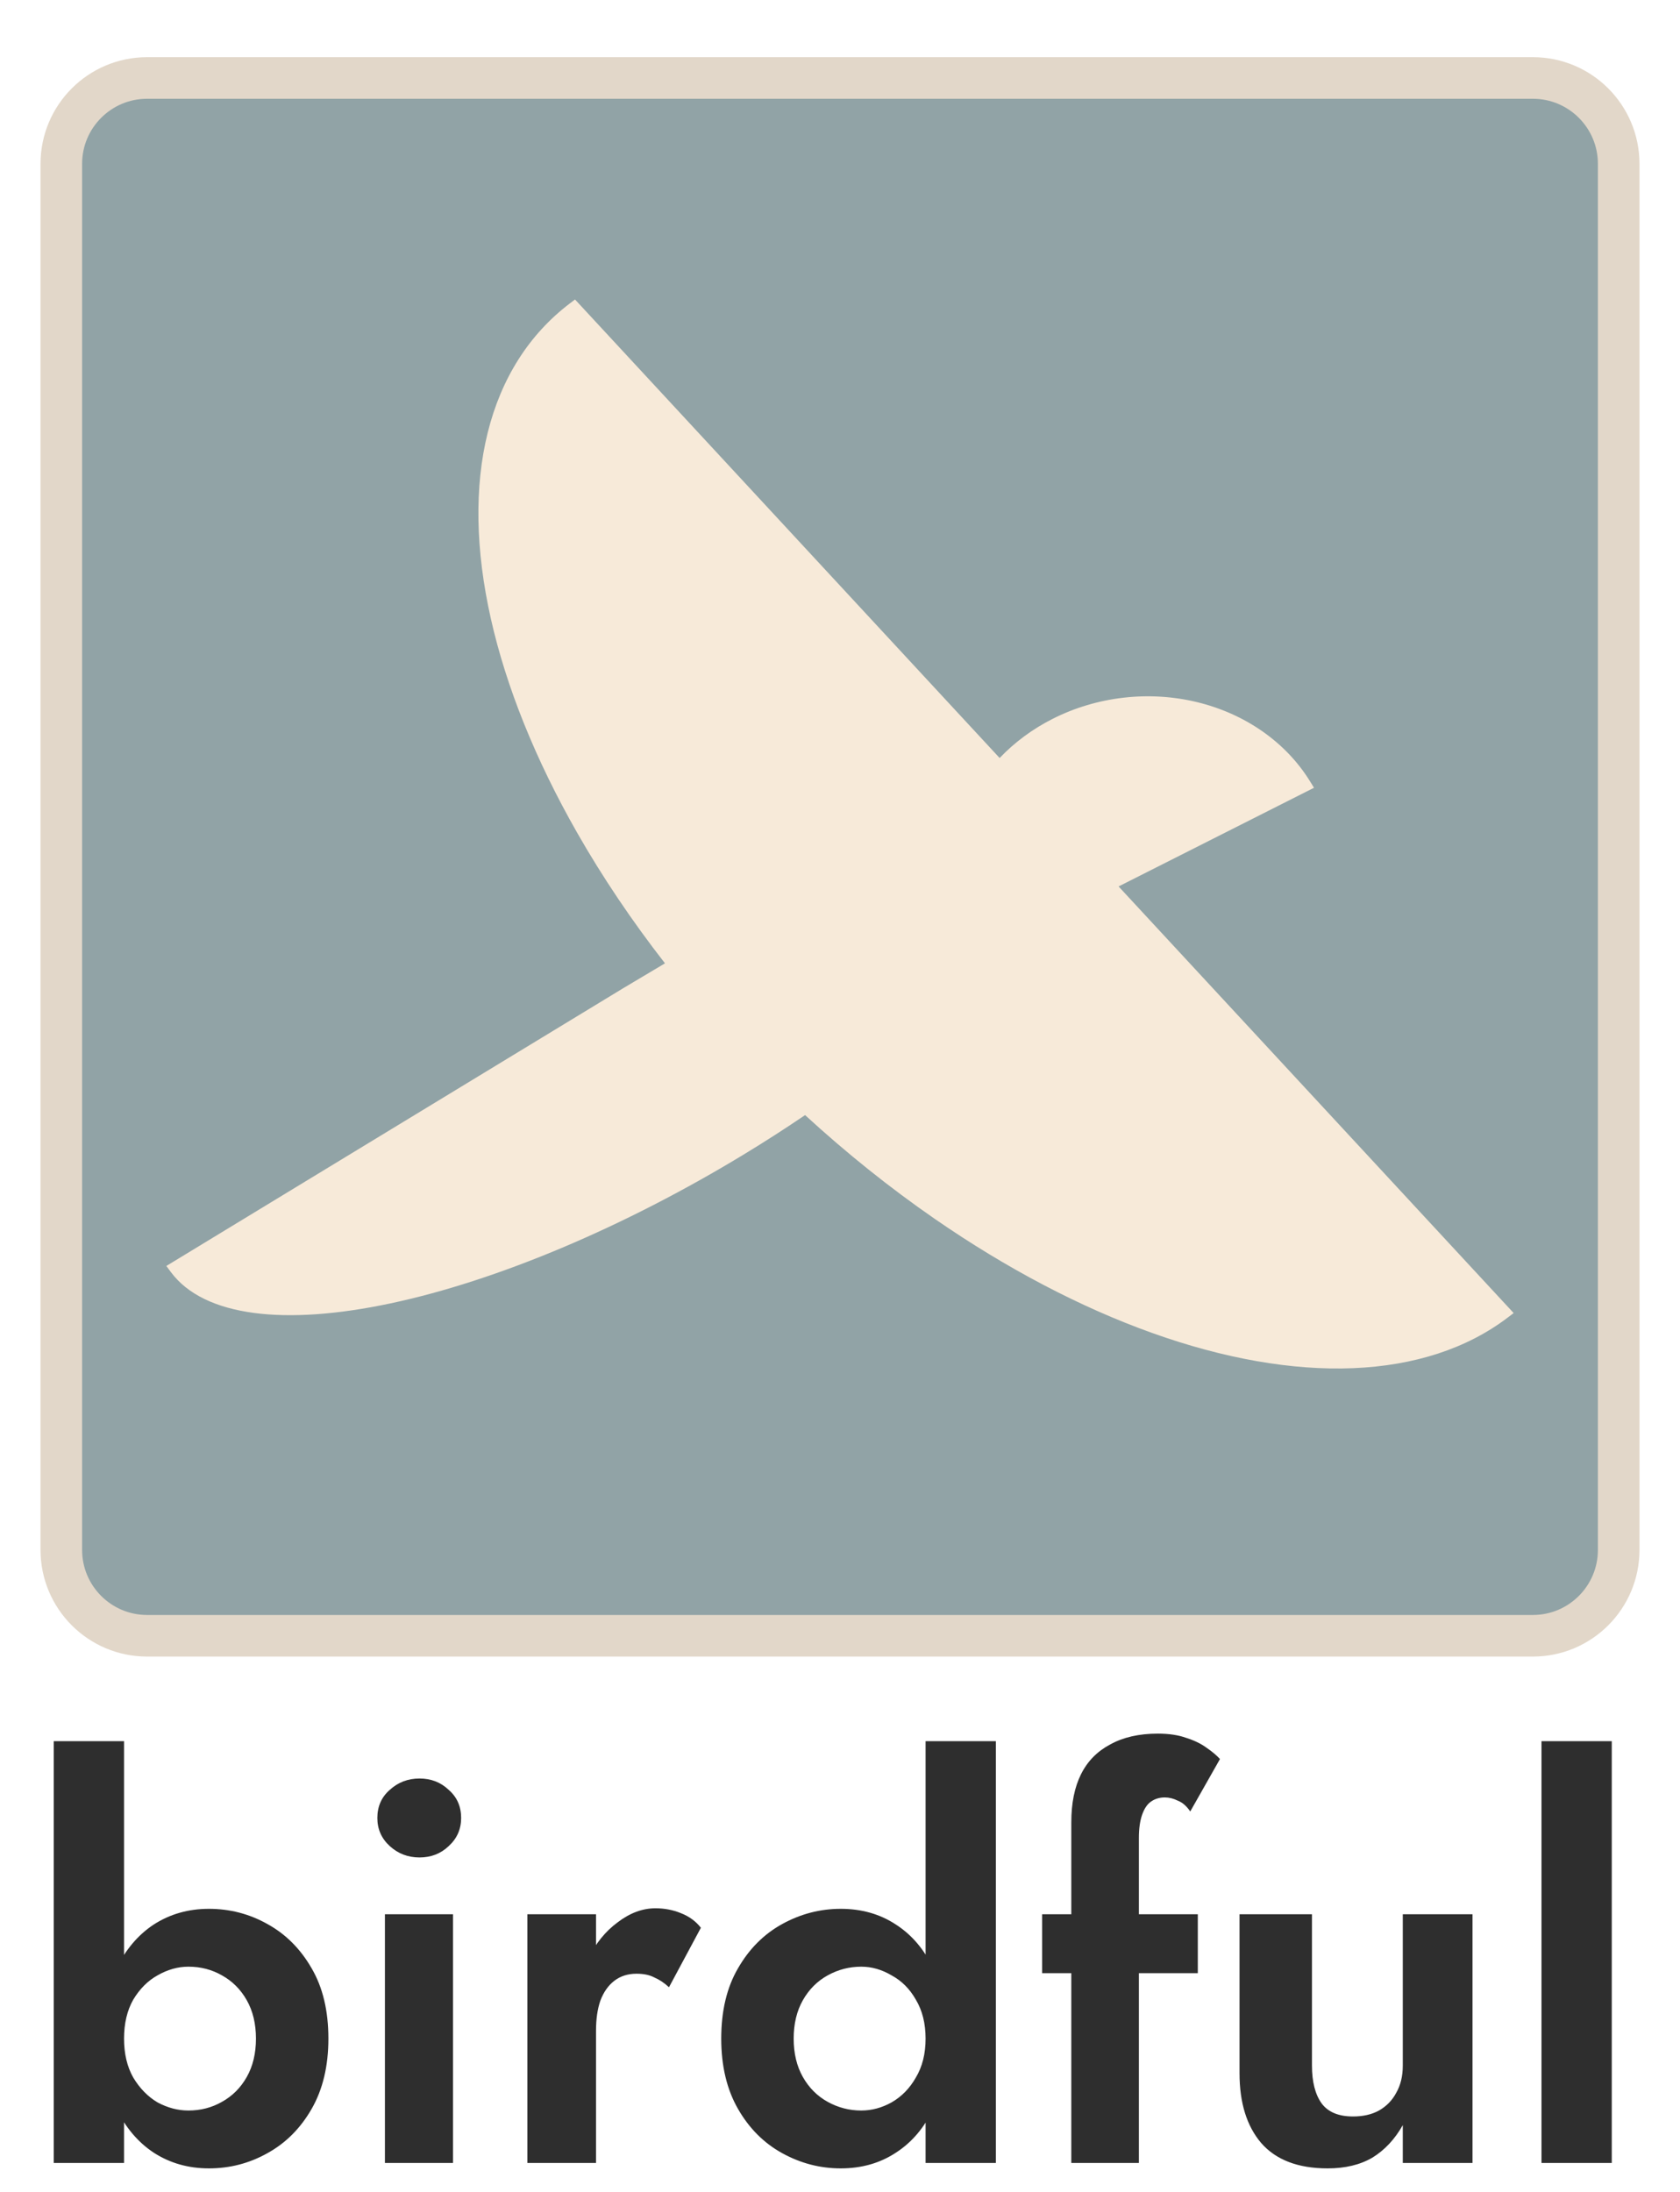 <svg width="404" height="527" viewBox="0 0 404 527" fill="none" xmlns="http://www.w3.org/2000/svg">
<g filter="url(#filter0_d_562_67)">
<path d="M368.613 14.745H35.387C23.986 14.745 14.745 23.986 14.745 35.387V368.613C14.745 380.014 23.986 389.256 35.387 389.256H368.613C380.014 389.256 389.255 380.014 389.255 368.613V35.387C389.255 23.986 380.014 14.745 368.613 14.745Z" fill="#91A3A6" stroke="#E2D7C9" stroke-width="10"/>
<g filter="url(#filter1_d_562_67)">
<path d="M362.53 308.786L364 307.672L362.745 306.318L268.993 205.111L314.361 182.208L315.988 181.387L315.03 179.837C312.155 175.173 308.265 171.096 303.598 167.832C298.932 164.568 293.575 162.179 287.839 160.793C282.102 159.406 276.091 159.048 270.147 159.735C264.203 160.421 258.434 162.141 253.17 164.798C248.331 167.241 244 170.436 240.388 174.231L139.308 65.113L138.277 64L137.068 64.917C127.235 72.37 120.526 82.962 117.284 96.005C114.046 109.029 114.33 124.227 118.031 140.703C121.732 157.183 128.791 174.671 138.777 192.175C144.858 202.834 151.958 213.381 159.911 223.595L149.817 229.605L149.804 229.613L41.568 295.397L40 296.35L41.094 297.823C45.073 303.181 51.953 306.416 60.965 307.629C69.993 308.845 81.199 308.043 93.911 305.345C106.636 302.645 120.693 298.081 135.283 291.925C149.875 285.769 164.733 278.133 179.013 269.454C183.99 266.429 188.864 263.297 193.603 260.081C203.534 269.196 214.004 277.578 224.785 285.027C242.077 296.975 259.849 306.305 277.095 312.47C294.336 318.631 310.756 321.524 325.407 320.922C340.066 320.323 352.709 316.233 362.53 308.786Z" fill="#F7EAD9"/>
</g>
</g>
<path d="M29.83 418.6H12.93V520H29.83V418.6ZM78.97 490.1C78.97 483.427 77.627 477.793 74.94 473.2C72.253 468.52 68.7 464.967 64.28 462.54C59.947 460.113 55.267 458.9 50.24 458.9C45.3 458.9 40.88 460.157 36.98 462.67C33.167 465.183 30.133 468.78 27.88 473.46C25.627 478.053 24.5 483.6 24.5 490.1C24.5 496.513 25.627 502.06 27.88 506.74C30.133 511.42 33.167 515.017 36.98 517.53C40.88 520.043 45.3 521.3 50.24 521.3C55.267 521.3 59.947 520.087 64.28 517.66C68.7 515.233 72.253 511.68 74.94 507C77.627 502.32 78.97 496.687 78.97 490.1ZM61.55 490.1C61.55 493.653 60.813 496.73 59.34 499.33C57.867 501.93 55.873 503.923 53.36 505.31C50.933 506.697 48.247 507.39 45.3 507.39C42.787 507.39 40.317 506.74 37.89 505.44C35.55 504.053 33.6 502.06 32.04 499.46C30.567 496.86 29.83 493.74 29.83 490.1C29.83 486.46 30.567 483.34 32.04 480.74C33.6 478.14 35.55 476.19 37.89 474.89C40.317 473.503 42.787 472.81 45.3 472.81C48.247 472.81 50.933 473.503 53.36 474.89C55.873 476.277 57.867 478.27 59.34 480.87C60.813 483.47 61.55 486.547 61.55 490.1ZM90.743 437.06C90.743 439.747 91.74 442 93.733 443.82C95.727 445.64 98.11 446.55 100.883 446.55C103.656 446.55 105.996 445.64 107.903 443.82C109.896 442 110.893 439.747 110.893 437.06C110.893 434.287 109.896 432.033 107.903 430.3C105.996 428.48 103.656 427.57 100.883 427.57C98.11 427.57 95.727 428.48 93.733 430.3C91.74 432.033 90.743 434.287 90.743 437.06ZM92.563 460.2V520H108.943V460.2H92.563ZM143.326 460.2H126.816V520H143.326V460.2ZM160.876 477.75L168.546 463.45C167.333 461.89 165.729 460.72 163.736 459.94C161.829 459.16 159.793 458.77 157.626 458.77C154.506 458.77 151.473 459.897 148.526 462.15C145.579 464.317 143.196 467.263 141.376 470.99C139.556 474.63 138.646 478.833 138.646 483.6L143.326 488.28C143.326 485.42 143.673 482.993 144.366 481C145.146 478.92 146.273 477.317 147.746 476.19C149.219 475.063 150.996 474.5 153.076 474.5C154.809 474.5 156.239 474.803 157.366 475.41C158.579 475.93 159.749 476.71 160.876 477.75ZM222.58 418.6V520H239.48V418.6H222.58ZM173.44 490.1C173.44 496.687 174.784 502.32 177.47 507C180.157 511.68 183.71 515.233 188.13 517.66C192.55 520.087 197.23 521.3 202.17 521.3C207.197 521.3 211.617 520.043 215.43 517.53C219.33 515.017 222.364 511.42 224.53 506.74C226.784 502.06 227.91 496.513 227.91 490.1C227.91 483.6 226.784 478.053 224.53 473.46C222.364 468.78 219.33 465.183 215.43 462.67C211.617 460.157 207.197 458.9 202.17 458.9C197.23 458.9 192.55 460.113 188.13 462.54C183.71 464.967 180.157 468.52 177.47 473.2C174.784 477.793 173.44 483.427 173.44 490.1ZM190.86 490.1C190.86 486.547 191.597 483.47 193.07 480.87C194.544 478.27 196.537 476.277 199.05 474.89C201.564 473.503 204.25 472.81 207.11 472.81C209.624 472.81 212.05 473.503 214.39 474.89C216.817 476.19 218.767 478.14 220.24 480.74C221.8 483.34 222.58 486.46 222.58 490.1C222.58 493.74 221.8 496.86 220.24 499.46C218.767 502.06 216.817 504.053 214.39 505.44C212.05 506.74 209.624 507.39 207.11 507.39C204.25 507.39 201.564 506.697 199.05 505.31C196.537 503.923 194.544 501.93 193.07 499.33C191.597 496.73 190.86 493.653 190.86 490.1ZM250.604 460.2V474.37H288.044V460.2H250.604ZM286.224 435.5L293.374 422.89C292.594 422.023 291.51 421.113 290.124 420.16C288.824 419.207 287.22 418.427 285.314 417.82C283.407 417.127 281.11 416.78 278.424 416.78C273.917 416.78 270.104 417.647 266.984 419.38C263.864 421.027 261.524 423.41 259.964 426.53C258.404 429.65 257.624 433.507 257.624 438.1V520H273.874V441.87C273.874 439.617 274.134 437.753 274.654 436.28C275.174 434.807 275.867 433.767 276.734 433.16C277.687 432.467 278.814 432.12 280.114 432.12C281.154 432.12 282.194 432.38 283.234 432.9C284.36 433.333 285.357 434.2 286.224 435.5ZM315.496 496.6V460.2H298.076V498.42C298.076 505.527 299.809 511.117 303.276 515.19C306.829 519.263 312.159 521.3 319.266 521.3C323.513 521.3 327.109 520.433 330.056 518.7C333.003 516.88 335.429 514.28 337.336 510.9V520H354.106V460.2H337.336V496.6C337.336 499.113 336.816 501.28 335.776 503.1C334.823 504.92 333.436 506.35 331.616 507.39C329.883 508.343 327.803 508.82 325.376 508.82C321.909 508.82 319.396 507.78 317.836 505.7C316.276 503.533 315.496 500.5 315.496 496.6ZM370.693 418.6V520H387.593V418.6H370.693Z" fill="#2E2E2E"/>
<defs>
<filter id="filter0_d_562_67" x="-4" y="0" width="412" height="412" filterUnits="userSpaceOnUse" color-interpolation-filters="sRGB">
<feFlood flood-opacity="0" result="BackgroundImageFix"/>
<feColorMatrix in="SourceAlpha" type="matrix" values="0 0 0 0 0 0 0 0 0 0 0 0 0 0 0 0 0 0 127 0" result="hardAlpha"/>
<feOffset dy="4"/>
<feGaussianBlur stdDeviation="2"/>
<feComposite in2="hardAlpha" operator="out"/>
<feColorMatrix type="matrix" values="0 0 0 0 0 0 0 0 0 0 0 0 0 0 0 0 0 0 0.25 0"/>
<feBlend mode="normal" in2="BackgroundImageFix" result="effect1_dropShadow_562_67"/>
<feBlend mode="normal" in="SourceGraphic" in2="effect1_dropShadow_562_67" result="shape"/>
</filter>
<filter id="filter1_d_562_67" x="36" y="64" width="332" height="265" filterUnits="userSpaceOnUse" color-interpolation-filters="sRGB">
<feFlood flood-opacity="0" result="BackgroundImageFix"/>
<feColorMatrix in="SourceAlpha" type="matrix" values="0 0 0 0 0 0 0 0 0 0 0 0 0 0 0 0 0 0 127 0" result="hardAlpha"/>
<feOffset dy="4"/>
<feGaussianBlur stdDeviation="2"/>
<feComposite in2="hardAlpha" operator="out"/>
<feColorMatrix type="matrix" values="0 0 0 0 0 0 0 0 0 0 0 0 0 0 0 0 0 0 0.25 0"/>
<feBlend mode="normal" in2="BackgroundImageFix" result="effect1_dropShadow_562_67"/>
<feBlend mode="normal" in="SourceGraphic" in2="effect1_dropShadow_562_67" result="shape"/>
</filter>
</defs>
</svg>
